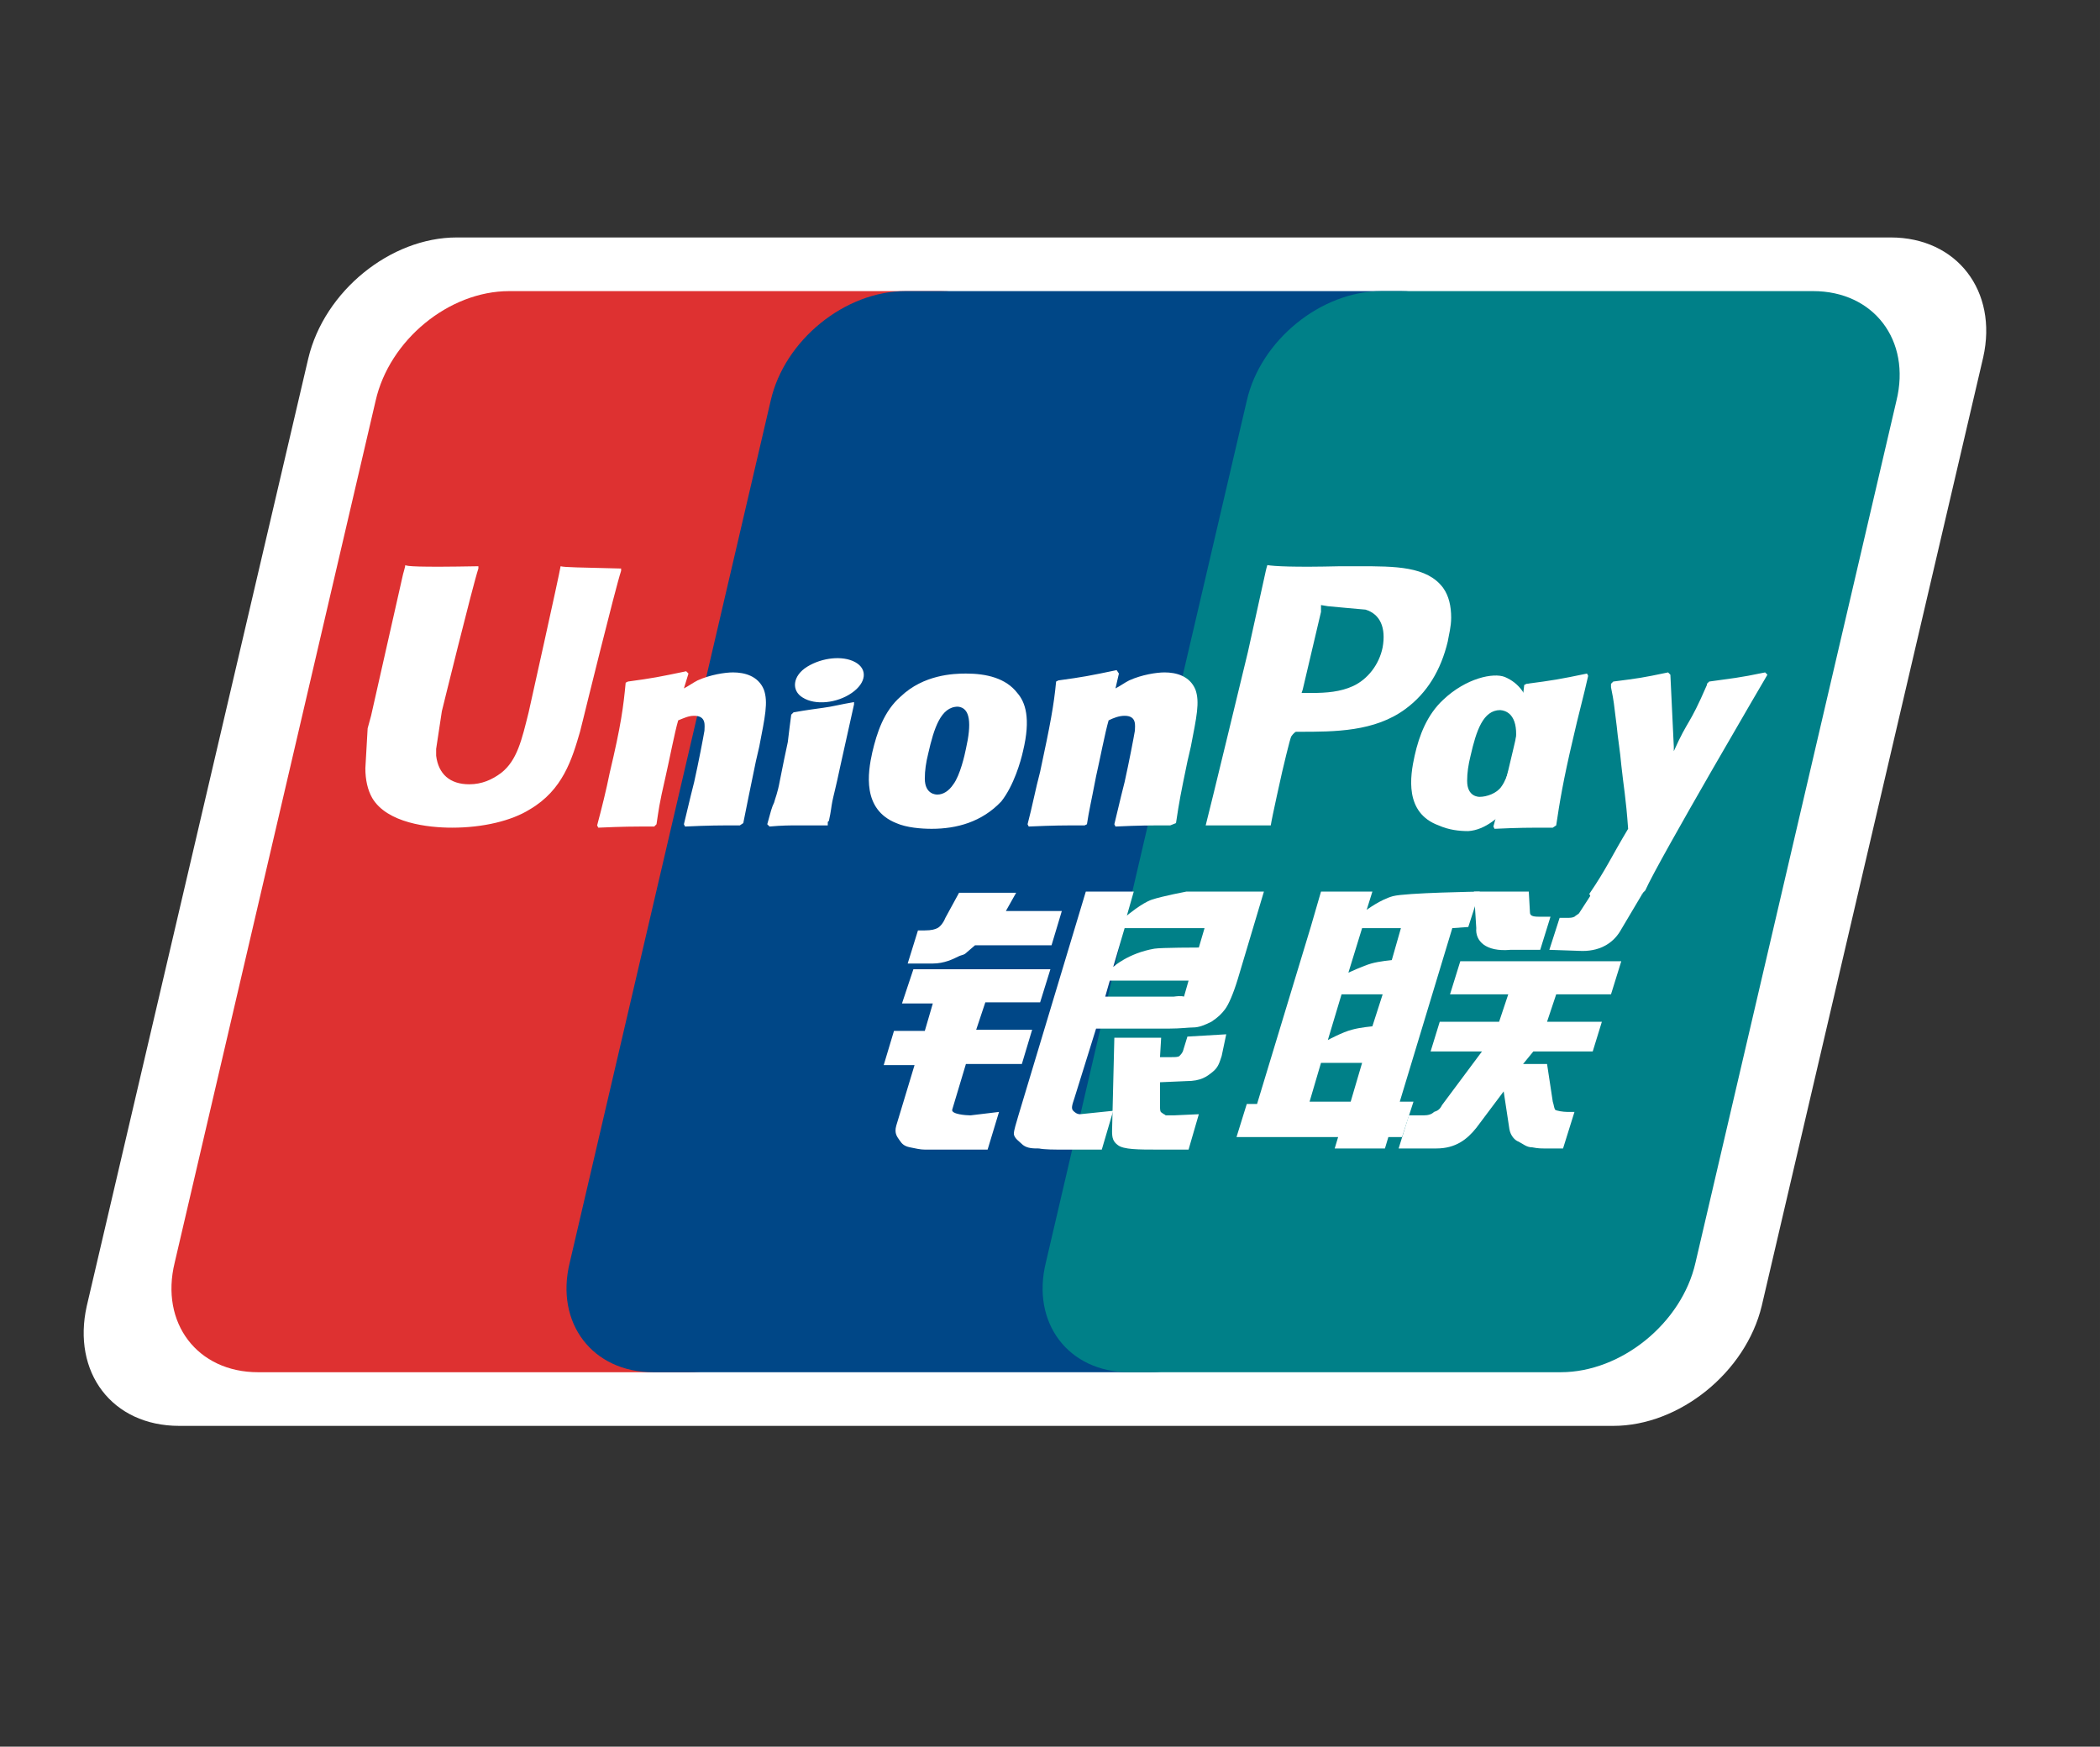 <?xml version="1.0" standalone="no"?><!DOCTYPE svg PUBLIC "-//W3C//DTD SVG 1.1//EN" "http://www.w3.org/Graphics/SVG/1.1/DTD/svg11.dtd"><svg t="1500011180617" class="icon" style="" viewBox="0 0 1231 1024" version="1.1" xmlns="http://www.w3.org/2000/svg" p-id="4551" xmlns:xlink="http://www.w3.org/1999/xlink" width="240.43" height="200"><rect x="0" y="0" width="1231" height="1024" fill="#333333" stroke="none"/><defs><style type="text/css"></style></defs><path d="M1108.329 139.21H267.712c-38.818 0-77.637 31.456-87.007 70.944l-129.841 555.503c-8.701 38.818 14.724 70.275 54.212 70.275h840.617c38.818 0 77.637-31.456 87.007-70.275l129.841-556.173c8.701-38.818-15.393-70.275-54.212-70.275z" fill="#FFFFFF" p-id="4552"></path><path d="M298.499 170.667h252.988c35.472 0 57.558 28.779 48.858 64.251l-117.793 505.307c-8.031 35.472-43.503 64.251-78.975 64.251H151.258c-35.472 0-57.558-28.779-48.858-64.251l117.793-505.307c8.031-35.472 42.834-64.251 78.306-64.251z" fill="#DE3131" p-id="4553"></path><path d="M530.74 170.667h290.468c35.472 0 19.409 28.779 11.378 64.251l-117.793 505.307c-8.031 35.472-5.354 64.251-40.826 64.251H382.829c-35.472 0-57.558-28.779-48.858-64.251l117.793-505.307c8.031-35.472 43.503-64.251 78.975-64.251z" fill="#004787" p-id="4554"></path><path d="M809.83 170.667h252.988c35.472 0 57.558 28.779 48.858 64.251l-117.793 505.307c-8.031 35.472-43.503 64.251-78.975 64.251H661.919c-35.472 0-57.558-28.779-48.858-64.251l117.793-505.307c8.031-35.472 43.503-64.251 78.975-64.251z" fill="#008088" p-id="4555"></path><path d="M767.665 645.856h24.094l6.693-22.756h-24.094l-6.693 22.756z m18.74-62.912l-8.031 26.771s8.701-4.685 14.055-6.024c4.685-1.339 12.047-2.008 12.047-2.008l6.024-18.74h-24.094z m12.047-38.818l-8.031 26.102s8.701-4.016 13.386-5.354c4.685-1.339 12.047-2.008 12.047-2.008l5.354-18.74h-22.756z m52.873 0l-30.787 101.731h8.031l-6.693 20.748h-8.031l-2.008 6.693h-29.448l2.008-6.693h-59.566l6.024-19.409h6.024l31.456-103.739 6.024-20.748h30.118l-3.346 10.708s8.031-6.024 15.393-8.031c7.362-2.008 50.865-2.677 50.865-2.677l-6.693 20.748-9.37 0.669z" fill="#FFFFFF" p-id="4556"></path><path d="M864.042 522.708h32.125l0.669 12.047c0 2.008 1.339 2.677 5.354 2.677h6.693l-6.024 19.409h-17.401c-14.724 1.339-20.748-5.354-20.078-12.716l-1.339-21.417z m4.685 93.699h-30.118l5.354-17.401h34.803l5.354-16.063H849.987l6.024-19.409H950.379l-6.024 19.409h-32.125l-5.354 16.063h32.125l-5.354 17.401h-34.803l-6.024 7.362h14.055l3.346 22.086c0.669 2.008 0.669 3.346 1.339 4.685 0.669 0.669 4.685 1.339 7.362 1.339h4.016l-6.693 21.417h-10.708c-2.008 0-4.016 0-7.362-0.669-3.346 0-5.354-2.008-8.031-3.346-2.008-0.669-4.685-3.346-5.354-7.362l-3.346-22.086-16.063 21.417c-5.354 6.693-12.047 12.047-23.425 12.047h-22.086l6.024-19.409h8.701c2.677 0 4.685-0.669 6.024-2.008 2.008-0.669 3.346-1.339 4.685-4.016l23.425-31.456zM535.425 568.22h80.314l-6.024 19.409h-32.125l-5.354 16.063h32.795l-6.024 20.078h-32.795l-8.031 26.771c-0.669 2.677 8.031 3.346 10.708 3.346l16.732-2.008-6.693 22.086H542.118c-2.677 0-5.354-0.669-8.701-1.339s-4.685-2.008-6.024-4.016c-1.339-2.008-3.346-4.016-2.008-8.701l10.708-35.472h-18.071l6.024-20.078H542.118l4.685-16.063H528.732l6.693-20.078z m54.212-34.133H622.431l-6.024 20.078h-44.842l-4.685 4.016c-2.008 2.008-2.677 1.339-5.354 2.677s-8.031 4.016-14.724 4.016h-14.724l6.024-19.409h4.016c4.016 0 6.024-0.669 7.362-1.339 1.339-0.669 3.346-2.677 4.685-6.024l8.031-14.724h33.464l-6.024 10.708zM652.549 566.881s8.701-8.031 24.094-10.708c4.016-0.669 26.102-0.669 26.102-0.669l3.346-11.378h-46.85l-6.693 22.756z m44.173 8.031h-46.18l-2.677 9.37h40.157c4.685-0.669 6.024 0 6.024 0l2.677-9.37z m-60.235-52.204h28.11l-4.016 14.055s8.701-7.362 14.724-9.37c6.024-2.008 20.078-4.685 20.078-4.685h45.511l-15.393 51.535c-2.677 8.701-5.354 14.724-7.362 17.401-2.008 2.677-4.016 4.685-8.031 7.362-4.016 2.008-7.362 3.346-10.708 3.346-2.677 0-7.362 0.669-14.055 0.669H642.51l-12.716 40.826c-1.339 4.016-2.008 6.024-0.669 7.362 0.669 0.669 2.008 2.008 4.016 2.008l19.409-2.008-6.693 22.756h-21.417c-6.693 0-12.047 0-15.393-0.669-3.346 0-6.693 0-9.37-2.008-2.008-2.008-5.354-4.016-5.354-6.693 0-2.008 1.339-6.024 2.677-10.708l39.488-131.179z" fill="#FFFFFF" p-id="4557"></path><path d="M718.808 606.369l-2.677 12.716c-1.339 4.016-2.008 6.693-5.354 9.37-3.346 2.677-6.693 5.354-15.393 5.354l-15.393 0.669v14.055c0 4.016 0.669 3.346 1.339 4.016 0.669 0.669 1.339 0.669 2.008 1.339h4.685l14.724-0.669-6.024 20.748h-17.401c-12.047 0-20.748 0-24.094-2.677-2.677-2.008-3.346-4.016-3.346-8.031l1.339-54.881h27.441l-0.669 11.378h6.693c2.008 0 4.016 0 4.685-0.669 0.669-0.669 1.339-1.339 2.008-2.677l2.677-8.701 22.756-1.339z m-390.191-274.405c-0.669 4.685-18.74 85.668-18.74 85.668-4.016 16.063-6.693 28.11-16.063 35.472-5.354 4.016-11.378 6.693-18.74 6.693-11.378 0-18.071-6.024-19.409-16.732v-4.016l3.346-22.086s18.071-73.621 21.417-83.66v-1.339c-36.141 0.669-42.165 0-42.834-0.669 0 0.669-1.339 5.354-1.339 5.354l-18.74 82.991-2.008 7.362-1.339 23.425c0 6.693 1.339 12.716 4.016 17.401 8.701 14.724 32.795 17.401 46.85 17.401 18.071 0 34.803-4.016 45.511-10.708 19.409-11.378 24.763-29.448 29.448-45.511l2.008-8.031s18.74-76.298 22.086-86.337v-1.339c-25.433-0.669-32.795-0.669-35.472-1.339z m105.077 151.927c-12.716 0-17.401 0-32.125 0.669l-0.669-1.339c1.339-5.354 2.677-11.378 4.016-16.732l2.008-8.031c2.677-12.047 5.354-26.102 6.024-30.118 0-2.677 1.339-8.701-6.024-8.701-3.346 0-6.024 1.339-9.37 2.677-2.008 6.693-5.354 24.094-7.362 32.795-4.016 17.401-4.016 19.409-5.354 28.11l-1.339 1.339c-13.386 0-17.401 0-32.795 0.669l-0.669-1.339c2.677-10.039 5.354-20.748 7.362-30.787 6.693-28.11 8.031-38.818 9.37-52.873l1.339-0.669c14.724-2.008 18.071-2.677 34.133-6.024l1.339 1.339-2.677 8.701c2.677-1.339 5.354-3.346 8.031-4.685 7.362-3.346 16.063-4.685 20.748-4.685 6.693 0 14.724 2.008 18.071 10.039 2.677 7.362 0.669 16.063-2.677 33.464l-2.008 8.701c-4.016 19.409-4.685 22.756-7.362 36.141l-2.008 1.339z m51.535 0h-17.401c-4.685 0-9.37 0-16.732 0.669l-0.669-0.669-0.669-0.669c2.008-7.362 2.677-10.039 4.016-12.716 0.669-2.677 2.008-5.354 3.346-12.716 2.008-10.039 3.346-16.732 4.685-22.756 0.669-6.024 1.339-10.708 2.008-16.063l0.669-0.669 0.669-0.669c7.362-1.339 12.716-2.008 17.401-2.677 5.354-0.669 10.039-2.008 18.071-3.346v1.339l-4.016 18.071-4.016 18.071c-2.677 12.716-4.016 17.401-4.685 20.748-0.669 3.346-0.669 5.354-2.008 11.378l-0.669 0.669v2.008z m80.983-44.842c-0.669 3.346-3.346 15.393-7.362 20.748-2.677 4.016-6.024 6.024-9.37 6.024-0.669 0-7.362 0-7.362-9.37 0-4.685 0.669-9.37 2.008-14.724 3.346-14.724 7.362-27.441 17.401-27.441 7.362 0.669 8.031 10.039 4.685 24.763z m33.464 1.339c4.685-19.409 1.339-28.779-3.346-34.133-6.693-8.701-18.071-11.378-30.118-11.378-7.362 0-24.763 0.669-38.149 13.386-10.039 8.701-14.055 21.417-16.732 32.795-2.677 12.047-6.024 33.464 14.055 41.495 6.024 2.677 14.724 3.346 20.748 3.346 14.724 0 29.448-4.016 40.826-16.063 7.362-9.37 11.378-23.425 12.716-29.448z m310.546 44.842c-15.393 0-19.409 0-34.133 0.669l-0.669-1.339c4.016-14.724 8.031-29.448 11.378-44.173 4.685-19.409 5.354-27.441 6.693-38.818l1.339-0.669c15.393-2.008 19.409-2.677 35.472-6.024l0.669 1.339c-2.677 12.047-6.024 24.094-8.701 36.141-6.024 25.433-8.031 38.149-10.039 51.535l-2.008 1.339z" fill="#FFFFFF" p-id="4558"></path><path d="M887.467 440.387c-0.669 3.346-3.346 15.393-7.362 20.748-2.677 4.016-8.701 6.024-12.716 6.024-0.669 0-7.362 0-7.362-9.37 0-4.685 0.669-9.37 2.008-14.724 3.346-14.724 7.362-26.771 17.401-26.771 8.031 0.669 11.378 9.37 8.031 24.094z m30.118 2.008c4.685-19.409-13.386-2.008-16.063-8.031-4.016-10.039-2.008-30.118-19.409-37.48-6.693-2.677-22.756 0.669-36.141 13.386-9.37 8.701-14.055 20.748-16.732 32.795-2.677 12.047-6.024 33.464 14.055 40.826 6.024 2.677 12.047 3.346 17.401 3.346 20.078-1.339 34.803-30.787 46.18-42.834 8.031-9.37 9.37 3.346 10.708-2.008z m-231.571 41.495c-12.716 0-17.401 0-32.125 0.669l-0.669-1.339c1.339-5.354 2.677-11.378 4.016-16.732l2.008-8.031c2.677-12.047 5.354-26.102 6.024-30.118 0-2.677 1.339-8.701-6.024-8.701-3.346 0-6.693 1.339-9.37 2.677-2.008 6.693-5.354 24.094-7.362 32.795-3.346 17.401-4.016 19.409-5.354 28.11l-1.339 0.669c-13.386 0-17.401 0-32.795 0.669l-0.669-1.339c2.677-10.039 4.685-20.748 7.362-30.787 6.024-28.11 8.031-38.818 9.37-52.873l1.339-0.669c14.724-2.008 18.071-2.677 34.133-6.024l1.339 2.008-2.008 8.701c2.677-1.339 5.354-3.346 8.031-4.685 7.362-3.346 16.063-4.685 20.748-4.685 6.693 0 14.724 2.008 18.071 10.039 2.677 7.362 0.669 16.063-2.677 33.464l-2.008 8.701c-4.016 19.409-4.685 22.756-6.693 36.141l-3.346 1.339zM796.444 331.963h-10.708c-27.441 0.669-38.818 0-42.834-0.669-0.669 2.008-1.339 5.354-1.339 5.354l-10.039 45.511s-23.425 97.046-24.763 101.731h38.149c0.669-4.685 6.693-31.456 6.693-31.456s4.685-20.078 5.354-20.748c0 0 1.339-2.008 2.677-2.677h2.008c20.748 0 44.173 0 62.243-13.386 12.716-9.37 20.748-22.756 24.763-39.488 0.669-4.016 2.008-8.701 2.008-14.055 0-6.693-1.339-12.716-4.685-17.401-9.37-12.716-28.11-12.716-49.527-12.716z m14.055 47.519c-2.008 10.039-8.701 18.74-17.401 22.756-7.362 3.346-15.393 4.016-24.094 4.016h-6.024l0.669-2.008 10.708-45.511V354.719l4.016 0.669s21.417 2.008 22.086 2.008c8.701 2.677 12.047 10.708 10.039 22.086z m225.548 16.063l-1.339-1.339c-16.063 3.346-18.74 3.346-32.795 5.354l-1.339 1.339v0.669c-10.708 24.763-10.708 19.409-19.409 38.818v-2.677l-2.008-42.165-1.339-1.339c-16.063 3.346-16.732 3.346-32.125 5.354l-1.339 1.339v2.008c2.008 10.039 1.339 7.362 3.346 22.756 0.669 7.362 2.008 14.724 2.677 22.756 1.339 12.716 2.677 18.74 4.016 37.48-10.039 16.732-12.716 23.425-22.756 38.149l0.669 1.339c14.724-0.669 18.071-0.669 29.448-0.669l2.677-2.677c8.031-18.071 71.613-126.494 71.613-126.494z m-536.763 10.708c8.701-6.024 9.37-14.055 2.008-18.071-7.362-4.016-19.409-2.677-28.11 2.677s-9.37 14.055-2.677 18.071c7.362 4.685 20.078 3.346 28.779-2.677z" fill="#FFFFFF" p-id="4559"></path><path d="M963.095 523.378l-12.716 21.417c-4.016 7.362-11.378 12.716-22.756 12.716l-19.409-0.669 6.024-18.74h4.016c2.008 0 3.346 0 4.685-0.669 0.669-0.669 2.008-1.339 2.677-2.008l7.362-11.378h30.118v-0.669z" fill="#FFFFFF" p-id="4560"></path></svg>